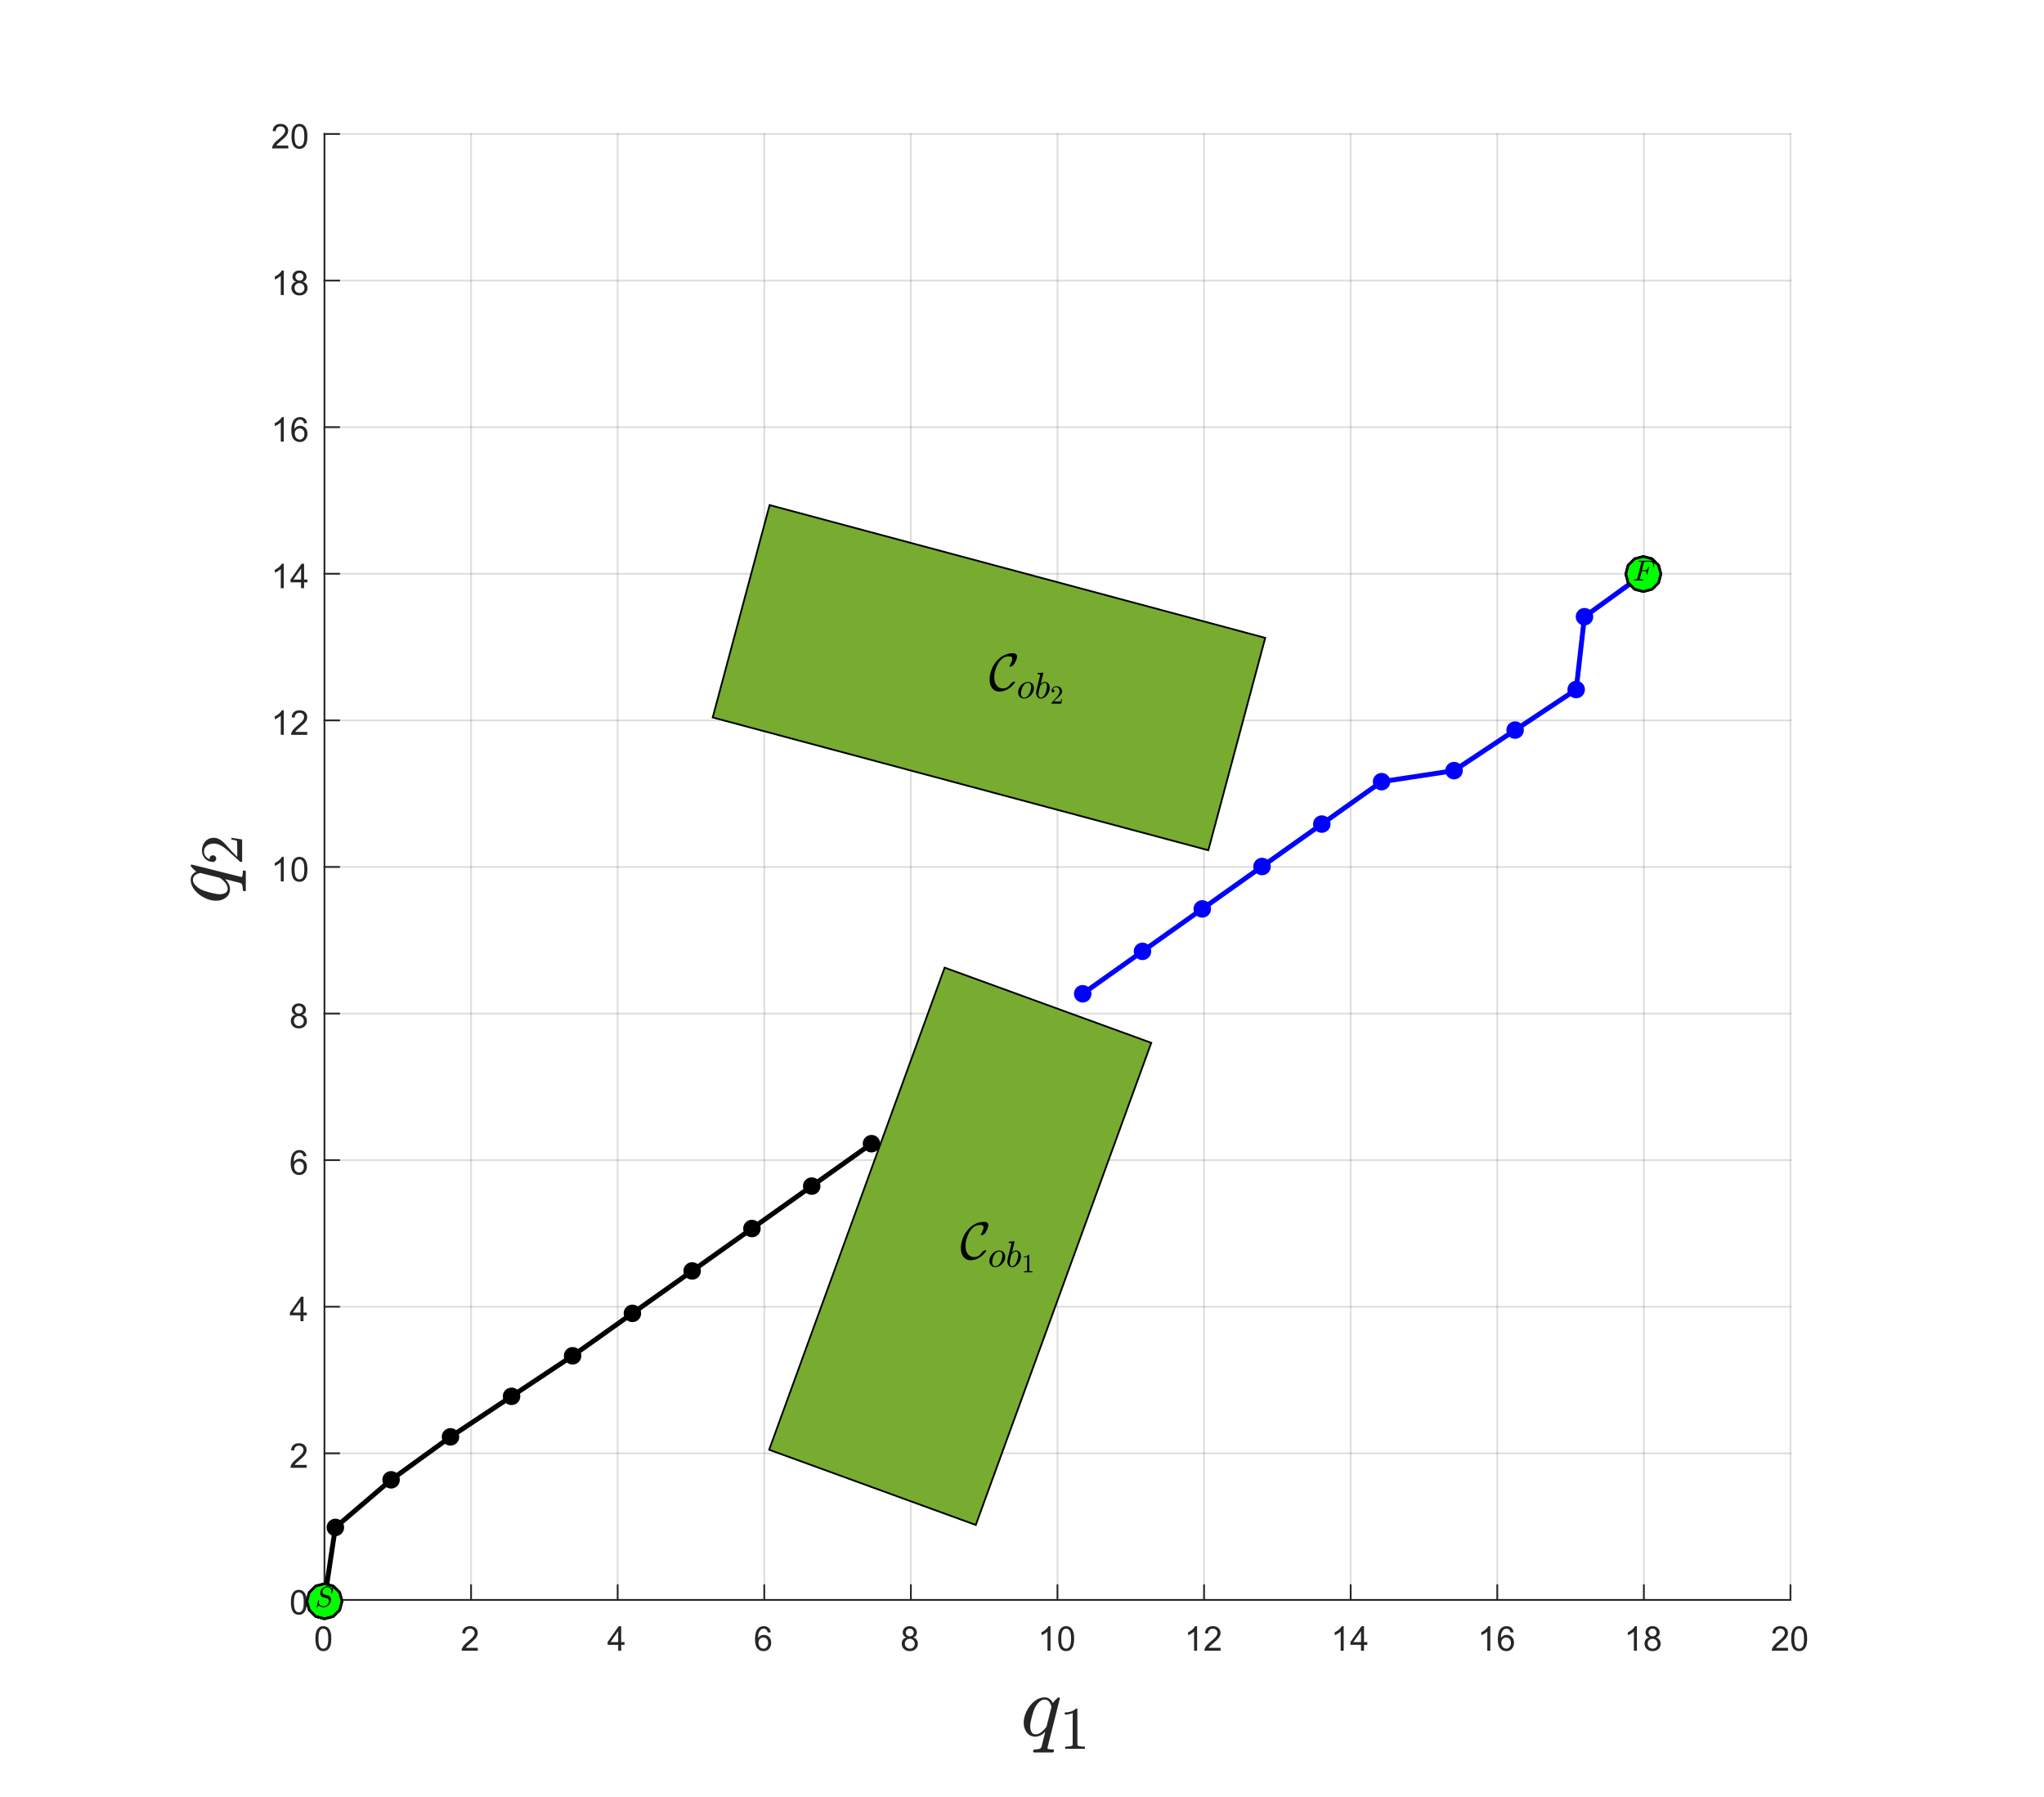 <?xml version="1.0"?>
<!DOCTYPE svg PUBLIC '-//W3C//DTD SVG 1.0//EN'
          'http://www.w3.org/TR/2001/REC-SVG-20010904/DTD/svg10.dtd'>
<svg xmlns:xlink="http://www.w3.org/1999/xlink" style="fill-opacity:1; color-rendering:auto; color-interpolation:auto; stroke:black; text-rendering:auto; stroke-linecap:square; stroke-miterlimit:10; stroke-opacity:1; shape-rendering:auto; fill:black; stroke-dasharray:none; font-weight:normal; stroke-width:1; font-family:'Dialog'; font-style:normal; stroke-linejoin:miter; font-size:12px; stroke-dashoffset:0; image-rendering:auto;" width="778" height="684" xmlns="http://www.w3.org/2000/svg"
><rect width="100%" height="100%" fill="#808080" stroke="none"/><!--Generated by the Batik Graphics2D SVG Generator--><defs id="genericDefs"
  /><g
  ><defs id="defs1"
    ><clipPath clipPathUnits="userSpaceOnUse" id="clipPath1"
      ><path d="M0 0 L778 0 L778 684 L0 684 L0 0 Z"
      /></clipPath
    ></defs
    ><g style="fill:white; stroke:white;"
    ><rect x="0" y="0" width="778" style="clip-path:url(#clipPath1); stroke:none;" height="684"
    /></g
    ><g style="fill:white; text-rendering:optimizeSpeed; color-rendering:optimizeSpeed; image-rendering:optimizeSpeed; shape-rendering:crispEdges; color-interpolation:sRGB; stroke:white;"
    ><rect x="0" width="778" height="684" y="0" style="stroke:none;"
      /><path style="stroke:none;" d="M123.5 609 L681.5 609 L681.5 51 L123.5 51 Z"
    /></g
    ><g style="stroke-linecap:butt; fill-opacity:0.149; fill:rgb(38,38,38); text-rendering:geometricPrecision; color-rendering:optimizeQuality; image-rendering:optimizeQuality; stroke-linejoin:round; color-interpolation:linearRGB; stroke:rgb(38,38,38); stroke-width:0.667; stroke-opacity:0.149;"
    ><line y2="51" style="fill:none;" x1="123.5" x2="123.5" y1="609"
      /><line y2="51" style="fill:none;" x1="179.3" x2="179.3" y1="609"
      /><line y2="51" style="fill:none;" x1="235.1" x2="235.1" y1="609"
      /><line y2="51" style="fill:none;" x1="290.9" x2="290.9" y1="609"
      /><line y2="51" style="fill:none;" x1="346.7" x2="346.7" y1="609"
      /><line y2="51" style="fill:none;" x1="402.5" x2="402.5" y1="609"
      /><line y2="51" style="fill:none;" x1="458.3" x2="458.3" y1="609"
      /><line y2="51" style="fill:none;" x1="514.1" x2="514.1" y1="609"
      /><line y2="51" style="fill:none;" x1="569.9" x2="569.9" y1="609"
      /><line y2="51" style="fill:none;" x1="625.7" x2="625.7" y1="609"
      /><line y2="51" style="fill:none;" x1="681.5" x2="681.5" y1="609"
      /><line y2="609" style="fill:none;" x1="681.5" x2="123.5" y1="609"
      /><line y2="553.2" style="fill:none;" x1="681.5" x2="123.5" y1="553.2"
      /><line y2="497.4" style="fill:none;" x1="681.5" x2="123.5" y1="497.4"
      /><line y2="441.6" style="fill:none;" x1="681.5" x2="123.5" y1="441.6"
      /><line y2="385.8" style="fill:none;" x1="681.5" x2="123.5" y1="385.8"
      /><line y2="330" style="fill:none;" x1="681.5" x2="123.5" y1="330"
      /><line y2="274.2" style="fill:none;" x1="681.5" x2="123.5" y1="274.2"
      /><line y2="218.4" style="fill:none;" x1="681.5" x2="123.5" y1="218.4"
      /><line y2="162.6" style="fill:none;" x1="681.5" x2="123.5" y1="162.6"
      /><line y2="106.8" style="fill:none;" x1="681.5" x2="123.5" y1="106.8"
      /><line y2="51" style="fill:none;" x1="681.5" x2="123.5" y1="51"
      /><line x1="123.5" x2="681.5" y1="609" style="stroke-linecap:square; fill-opacity:1; fill:none; stroke-opacity:1;" y2="609"
      /><line x1="123.5" x2="123.5" y1="609" style="stroke-linecap:square; fill-opacity:1; fill:none; stroke-opacity:1;" y2="603.42"
      /><line x1="179.3" x2="179.3" y1="609" style="stroke-linecap:square; fill-opacity:1; fill:none; stroke-opacity:1;" y2="603.42"
      /><line x1="235.1" x2="235.1" y1="609" style="stroke-linecap:square; fill-opacity:1; fill:none; stroke-opacity:1;" y2="603.42"
      /><line x1="290.9" x2="290.9" y1="609" style="stroke-linecap:square; fill-opacity:1; fill:none; stroke-opacity:1;" y2="603.42"
      /><line x1="346.7" x2="346.7" y1="609" style="stroke-linecap:square; fill-opacity:1; fill:none; stroke-opacity:1;" y2="603.42"
      /><line x1="402.5" x2="402.5" y1="609" style="stroke-linecap:square; fill-opacity:1; fill:none; stroke-opacity:1;" y2="603.42"
      /><line x1="458.3" x2="458.3" y1="609" style="stroke-linecap:square; fill-opacity:1; fill:none; stroke-opacity:1;" y2="603.42"
      /><line x1="514.1" x2="514.1" y1="609" style="stroke-linecap:square; fill-opacity:1; fill:none; stroke-opacity:1;" y2="603.42"
      /><line x1="569.9" x2="569.9" y1="609" style="stroke-linecap:square; fill-opacity:1; fill:none; stroke-opacity:1;" y2="603.42"
      /><line x1="625.7" x2="625.7" y1="609" style="stroke-linecap:square; fill-opacity:1; fill:none; stroke-opacity:1;" y2="603.42"
      /><line x1="681.5" x2="681.5" y1="609" style="stroke-linecap:square; fill-opacity:1; fill:none; stroke-opacity:1;" y2="603.42"
    /></g
    ><g transform="translate(123.5,614.333)" style="font-size:13px; fill:rgb(38,38,38); text-rendering:geometricPrecision; color-rendering:optimizeQuality; image-rendering:optimizeQuality; font-family:'SansSerif'; color-interpolation:linearRGB; stroke:rgb(38,38,38);"
    ><path style="stroke:none;" d="M-3.453 9.406 Q-3.453 7.766 -3.117 6.758 Q-2.781 5.75 -2.109 5.203 Q-1.438 4.656 -0.422 4.656 Q0.328 4.656 0.891 4.961 Q1.453 5.266 1.82 5.828 Q2.188 6.391 2.398 7.211 Q2.609 8.031 2.609 9.406 Q2.609 11.047 2.273 12.055 Q1.938 13.062 1.266 13.609 Q0.594 14.156 -0.422 14.156 Q-1.766 14.156 -2.547 13.188 Q-3.453 12.031 -3.453 9.406 ZM-2.281 9.406 Q-2.281 11.703 -1.75 12.461 Q-1.219 13.219 -0.422 13.219 Q0.359 13.219 0.898 12.461 Q1.438 11.703 1.438 9.406 Q1.438 7.109 0.898 6.359 Q0.359 5.609 -0.438 5.609 Q-1.219 5.609 -1.703 6.266 Q-2.281 7.125 -2.281 9.406 Z"
    /></g
    ><g transform="translate(179.3,614.333)" style="font-size:13px; fill:rgb(38,38,38); text-rendering:geometricPrecision; color-rendering:optimizeQuality; image-rendering:optimizeQuality; font-family:'SansSerif'; color-interpolation:linearRGB; stroke:rgb(38,38,38);"
    ><path style="stroke:none;" d="M2.547 12.906 L2.547 14 L-3.609 14 Q-3.625 13.594 -3.469 13.203 Q-3.234 12.578 -2.719 11.969 Q-2.203 11.359 -1.219 10.562 Q0.297 9.312 0.828 8.586 Q1.359 7.859 1.359 7.219 Q1.359 6.531 0.875 6.07 Q0.391 5.609 -0.391 5.609 Q-1.219 5.609 -1.711 6.102 Q-2.203 6.594 -2.219 7.469 L-3.391 7.344 Q-3.266 6.031 -2.484 5.344 Q-1.703 4.656 -0.375 4.656 Q0.969 4.656 1.75 5.398 Q2.531 6.141 2.531 7.234 Q2.531 7.797 2.305 8.336 Q2.078 8.875 1.547 9.477 Q1.016 10.078 -0.219 11.109 Q-1.25 11.969 -1.539 12.281 Q-1.828 12.594 -2.016 12.906 L2.547 12.906 Z"
    /></g
    ><g transform="translate(235.1,614.333)" style="font-size:13px; fill:rgb(38,38,38); text-rendering:geometricPrecision; color-rendering:optimizeQuality; image-rendering:optimizeQuality; font-family:'SansSerif'; color-interpolation:linearRGB; stroke:rgb(38,38,38);"
    ><path style="stroke:none;" d="M0.203 14 L0.203 11.766 L-3.828 11.766 L-3.828 10.719 L0.406 4.688 L1.344 4.688 L1.344 10.719 L2.609 10.719 L2.609 11.766 L1.344 11.766 L1.344 14 L0.203 14 ZM0.203 10.719 L0.203 6.531 L-2.719 10.719 L0.203 10.719 Z"
    /></g
    ><g transform="translate(290.9,614.333)" style="font-size:13px; fill:rgb(38,38,38); text-rendering:geometricPrecision; color-rendering:optimizeQuality; image-rendering:optimizeQuality; font-family:'SansSerif'; color-interpolation:linearRGB; stroke:rgb(38,38,38);"
    ><path style="stroke:none;" d="M2.469 6.969 L1.328 7.062 Q1.188 6.391 0.906 6.078 Q0.438 5.594 -0.234 5.594 Q-0.781 5.594 -1.203 5.906 Q-1.734 6.297 -2.047 7.047 Q-2.359 7.797 -2.375 9.203 Q-1.969 8.578 -1.367 8.273 Q-0.766 7.969 -0.109 7.969 Q1.031 7.969 1.836 8.805 Q2.641 9.641 2.641 10.984 Q2.641 11.859 2.258 12.609 Q1.875 13.359 1.219 13.758 Q0.562 14.156 -0.281 14.156 Q-1.703 14.156 -2.609 13.109 Q-3.516 12.062 -3.516 9.641 Q-3.516 6.953 -2.516 5.719 Q-1.641 4.656 -0.172 4.656 Q0.922 4.656 1.625 5.273 Q2.328 5.891 2.469 6.969 ZM-2.203 10.984 Q-2.203 11.578 -1.953 12.117 Q-1.703 12.656 -1.25 12.938 Q-0.797 13.219 -0.297 13.219 Q0.422 13.219 0.945 12.633 Q1.469 12.047 1.469 11.047 Q1.469 10.078 0.953 9.523 Q0.438 8.969 -0.344 8.969 Q-1.125 8.969 -1.664 9.523 Q-2.203 10.078 -2.203 10.984 Z"
    /></g
    ><g transform="translate(346.7,614.333)" style="font-size:13px; fill:rgb(38,38,38); text-rendering:geometricPrecision; color-rendering:optimizeQuality; image-rendering:optimizeQuality; font-family:'SansSerif'; color-interpolation:linearRGB; stroke:rgb(38,38,38);"
    ><path style="stroke:none;" d="M-1.703 8.953 Q-2.406 8.688 -2.75 8.211 Q-3.094 7.734 -3.094 7.062 Q-3.094 6.047 -2.367 5.352 Q-1.641 4.656 -0.422 4.656 Q0.797 4.656 1.539 5.367 Q2.281 6.078 2.281 7.094 Q2.281 7.734 1.938 8.211 Q1.594 8.688 0.906 8.953 Q1.766 9.234 2.211 9.859 Q2.656 10.484 2.656 11.344 Q2.656 12.531 1.812 13.344 Q0.969 14.156 -0.406 14.156 Q-1.781 14.156 -2.625 13.344 Q-3.469 12.531 -3.469 11.312 Q-3.469 10.406 -3.008 9.789 Q-2.547 9.172 -1.703 8.953 ZM-1.938 7.016 Q-1.938 7.672 -1.508 8.094 Q-1.078 8.516 -0.406 8.516 Q0.266 8.516 0.688 8.102 Q1.109 7.688 1.109 7.078 Q1.109 6.453 0.672 6.023 Q0.234 5.594 -0.406 5.594 Q-1.062 5.594 -1.5 6.016 Q-1.938 6.438 -1.938 7.016 ZM-2.297 11.312 Q-2.297 11.797 -2.062 12.258 Q-1.828 12.719 -1.375 12.969 Q-0.922 13.219 -0.391 13.219 Q0.422 13.219 0.953 12.695 Q1.484 12.172 1.484 11.359 Q1.484 10.531 0.938 9.992 Q0.391 9.453 -0.438 9.453 Q-1.234 9.453 -1.766 9.984 Q-2.297 10.516 -2.297 11.312 Z"
    /></g
    ><g transform="translate(402.5,614.333)" style="font-size:13px; fill:rgb(38,38,38); text-rendering:geometricPrecision; color-rendering:optimizeQuality; image-rendering:optimizeQuality; font-family:'SansSerif'; color-interpolation:linearRGB; stroke:rgb(38,38,38);"
    ><path style="stroke:none;" d="M-2.656 14 L-3.797 14 L-3.797 6.719 Q-4.219 7.109 -4.883 7.508 Q-5.547 7.906 -6.078 8.094 L-6.078 6.984 Q-5.125 6.547 -4.406 5.906 Q-3.688 5.266 -3.391 4.656 L-2.656 4.656 L-2.656 14 ZM0.277 9.406 Q0.277 7.766 0.613 6.758 Q0.949 5.75 1.621 5.203 Q2.292 4.656 3.308 4.656 Q4.058 4.656 4.621 4.961 Q5.183 5.266 5.55 5.828 Q5.918 6.391 6.128 7.211 Q6.339 8.031 6.339 9.406 Q6.339 11.047 6.003 12.055 Q5.668 13.062 4.996 13.609 Q4.324 14.156 3.308 14.156 Q1.964 14.156 1.183 13.188 Q0.277 12.031 0.277 9.406 ZM1.449 9.406 Q1.449 11.703 1.98 12.461 Q2.511 13.219 3.308 13.219 Q4.089 13.219 4.628 12.461 Q5.168 11.703 5.168 9.406 Q5.168 7.109 4.628 6.359 Q4.089 5.609 3.292 5.609 Q2.511 5.609 2.027 6.266 Q1.449 7.125 1.449 9.406 Z"
    /></g
    ><g transform="translate(458.3,614.333)" style="font-size:13px; fill:rgb(38,38,38); text-rendering:geometricPrecision; color-rendering:optimizeQuality; image-rendering:optimizeQuality; font-family:'SansSerif'; color-interpolation:linearRGB; stroke:rgb(38,38,38);"
    ><path style="stroke:none;" d="M-2.656 14 L-3.797 14 L-3.797 6.719 Q-4.219 7.109 -4.883 7.508 Q-5.547 7.906 -6.078 8.094 L-6.078 6.984 Q-5.125 6.547 -4.406 5.906 Q-3.688 5.266 -3.391 4.656 L-2.656 4.656 L-2.656 14 ZM6.277 12.906 L6.277 14 L0.121 14 Q0.105 13.594 0.261 13.203 Q0.496 12.578 1.011 11.969 Q1.527 11.359 2.511 10.562 Q4.027 9.312 4.558 8.586 Q5.089 7.859 5.089 7.219 Q5.089 6.531 4.605 6.07 Q4.121 5.609 3.339 5.609 Q2.511 5.609 2.019 6.102 Q1.527 6.594 1.511 7.469 L0.339 7.344 Q0.464 6.031 1.246 5.344 Q2.027 4.656 3.355 4.656 Q4.699 4.656 5.48 5.398 Q6.261 6.141 6.261 7.234 Q6.261 7.797 6.035 8.336 Q5.808 8.875 5.277 9.477 Q4.746 10.078 3.511 11.109 Q2.48 11.969 2.191 12.281 Q1.902 12.594 1.714 12.906 L6.277 12.906 Z"
    /></g
    ><g transform="translate(514.1,614.333)" style="font-size:13px; fill:rgb(38,38,38); text-rendering:geometricPrecision; color-rendering:optimizeQuality; image-rendering:optimizeQuality; font-family:'SansSerif'; color-interpolation:linearRGB; stroke:rgb(38,38,38);"
    ><path style="stroke:none;" d="M-2.656 14 L-3.797 14 L-3.797 6.719 Q-4.219 7.109 -4.883 7.508 Q-5.547 7.906 -6.078 8.094 L-6.078 6.984 Q-5.125 6.547 -4.406 5.906 Q-3.688 5.266 -3.391 4.656 L-2.656 4.656 L-2.656 14 ZM3.933 14 L3.933 11.766 L-0.098 11.766 L-0.098 10.719 L4.136 4.688 L5.074 4.688 L5.074 10.719 L6.339 10.719 L6.339 11.766 L5.074 11.766 L5.074 14 L3.933 14 ZM3.933 10.719 L3.933 6.531 L1.011 10.719 L3.933 10.719 Z"
    /></g
    ><g transform="translate(569.9,614.333)" style="font-size:13px; fill:rgb(38,38,38); text-rendering:geometricPrecision; color-rendering:optimizeQuality; image-rendering:optimizeQuality; font-family:'SansSerif'; color-interpolation:linearRGB; stroke:rgb(38,38,38);"
    ><path style="stroke:none;" d="M-2.656 14 L-3.797 14 L-3.797 6.719 Q-4.219 7.109 -4.883 7.508 Q-5.547 7.906 -6.078 8.094 L-6.078 6.984 Q-5.125 6.547 -4.406 5.906 Q-3.688 5.266 -3.391 4.656 L-2.656 4.656 L-2.656 14 ZM6.199 6.969 L5.058 7.062 Q4.918 6.391 4.636 6.078 Q4.168 5.594 3.496 5.594 Q2.949 5.594 2.527 5.906 Q1.996 6.297 1.683 7.047 Q1.371 7.797 1.355 9.203 Q1.761 8.578 2.363 8.273 Q2.964 7.969 3.621 7.969 Q4.761 7.969 5.566 8.805 Q6.371 9.641 6.371 10.984 Q6.371 11.859 5.988 12.609 Q5.605 13.359 4.949 13.758 Q4.293 14.156 3.449 14.156 Q2.027 14.156 1.121 13.109 Q0.214 12.062 0.214 9.641 Q0.214 6.953 1.214 5.719 Q2.089 4.656 3.558 4.656 Q4.652 4.656 5.355 5.273 Q6.058 5.891 6.199 6.969 ZM1.527 10.984 Q1.527 11.578 1.777 12.117 Q2.027 12.656 2.48 12.938 Q2.933 13.219 3.433 13.219 Q4.152 13.219 4.675 12.633 Q5.199 12.047 5.199 11.047 Q5.199 10.078 4.683 9.523 Q4.168 8.969 3.386 8.969 Q2.605 8.969 2.066 9.523 Q1.527 10.078 1.527 10.984 Z"
    /></g
    ><g transform="translate(625.7,614.333)" style="font-size:13px; fill:rgb(38,38,38); text-rendering:geometricPrecision; color-rendering:optimizeQuality; image-rendering:optimizeQuality; font-family:'SansSerif'; color-interpolation:linearRGB; stroke:rgb(38,38,38);"
    ><path style="stroke:none;" d="M-2.656 14 L-3.797 14 L-3.797 6.719 Q-4.219 7.109 -4.883 7.508 Q-5.547 7.906 -6.078 8.094 L-6.078 6.984 Q-5.125 6.547 -4.406 5.906 Q-3.688 5.266 -3.391 4.656 L-2.656 4.656 L-2.656 14 ZM2.027 8.953 Q1.324 8.688 0.98 8.211 Q0.636 7.734 0.636 7.062 Q0.636 6.047 1.363 5.352 Q2.089 4.656 3.308 4.656 Q4.527 4.656 5.269 5.367 Q6.011 6.078 6.011 7.094 Q6.011 7.734 5.668 8.211 Q5.324 8.688 4.636 8.953 Q5.496 9.234 5.941 9.859 Q6.386 10.484 6.386 11.344 Q6.386 12.531 5.543 13.344 Q4.699 14.156 3.324 14.156 Q1.949 14.156 1.105 13.344 Q0.261 12.531 0.261 11.312 Q0.261 10.406 0.722 9.789 Q1.183 9.172 2.027 8.953 ZM1.792 7.016 Q1.792 7.672 2.222 8.094 Q2.652 8.516 3.324 8.516 Q3.996 8.516 4.418 8.102 Q4.839 7.688 4.839 7.078 Q4.839 6.453 4.402 6.023 Q3.964 5.594 3.324 5.594 Q2.667 5.594 2.23 6.016 Q1.792 6.438 1.792 7.016 ZM1.433 11.312 Q1.433 11.797 1.667 12.258 Q1.902 12.719 2.355 12.969 Q2.808 13.219 3.339 13.219 Q4.152 13.219 4.683 12.695 Q5.214 12.172 5.214 11.359 Q5.214 10.531 4.668 9.992 Q4.121 9.453 3.292 9.453 Q2.496 9.453 1.964 9.984 Q1.433 10.516 1.433 11.312 Z"
    /></g
    ><g transform="translate(681.5,614.333)" style="font-size:13px; fill:rgb(38,38,38); text-rendering:geometricPrecision; color-rendering:optimizeQuality; image-rendering:optimizeQuality; font-family:'SansSerif'; color-interpolation:linearRGB; stroke:rgb(38,38,38);"
    ><path style="stroke:none;" d="M-0.953 12.906 L-0.953 14 L-7.109 14 Q-7.125 13.594 -6.969 13.203 Q-6.734 12.578 -6.219 11.969 Q-5.703 11.359 -4.719 10.562 Q-3.203 9.312 -2.672 8.586 Q-2.141 7.859 -2.141 7.219 Q-2.141 6.531 -2.625 6.07 Q-3.109 5.609 -3.891 5.609 Q-4.719 5.609 -5.211 6.102 Q-5.703 6.594 -5.719 7.469 L-6.891 7.344 Q-6.766 6.031 -5.984 5.344 Q-5.203 4.656 -3.875 4.656 Q-2.531 4.656 -1.75 5.398 Q-0.969 6.141 -0.969 7.234 Q-0.969 7.797 -1.195 8.336 Q-1.422 8.875 -1.953 9.477 Q-2.484 10.078 -3.719 11.109 Q-4.75 11.969 -5.039 12.281 Q-5.328 12.594 -5.516 12.906 L-0.953 12.906 ZM0.277 9.406 Q0.277 7.766 0.613 6.758 Q0.949 5.75 1.621 5.203 Q2.292 4.656 3.308 4.656 Q4.058 4.656 4.621 4.961 Q5.183 5.266 5.55 5.828 Q5.918 6.391 6.128 7.211 Q6.339 8.031 6.339 9.406 Q6.339 11.047 6.003 12.055 Q5.668 13.062 4.996 13.609 Q4.324 14.156 3.308 14.156 Q1.964 14.156 1.183 13.188 Q0.277 12.031 0.277 9.406 ZM1.449 9.406 Q1.449 11.703 1.98 12.461 Q2.511 13.219 3.308 13.219 Q4.089 13.219 4.628 12.461 Q5.168 11.703 5.168 9.406 Q5.168 7.109 4.628 6.359 Q4.089 5.609 3.292 5.609 Q2.511 5.609 2.027 6.266 Q1.449 7.125 1.449 9.406 Z"
    /></g
    ><g transform="translate(402.5,632.667)" style="font-size:33px; fill:rgb(38,38,38); text-rendering:geometricPrecision; color-rendering:optimizeQuality; image-rendering:optimizeQuality; font-family:'mwa_cmmi10'; color-interpolation:linearRGB; stroke:rgb(38,38,38);"
    ><path style="stroke:none;" d="M-9.263 33.984 Q-9.138 33.25 -8.826 33.25 Q-7.622 33.25 -6.943 33.055 Q-6.263 32.859 -6.044 32.125 L-4.638 26.515 Q-6.513 28.375 -8.404 28.375 Q-10.482 28.375 -11.669 26.805 Q-12.857 25.234 -12.857 23.078 Q-12.857 20.969 -11.763 18.703 Q-10.669 16.437 -8.81 14.93 Q-6.951 13.422 -4.794 13.422 Q-3.794 13.422 -2.99 14.015 Q-2.185 14.609 -1.763 15.594 Q-1.576 15.203 -0.693 14.312 Q0.19 13.422 0.534 13.422 Q0.909 13.422 0.909 13.844 L-3.716 32.25 Q-3.794 32.734 -3.81 32.812 Q-3.81 33.25 -1.638 33.25 Q-1.466 33.25 -1.38 33.383 Q-1.294 33.516 -1.294 33.672 Q-1.404 34.109 -1.482 34.25 Q-1.56 34.391 -1.857 34.391 L-8.919 34.391 Q-9.263 34.391 -9.263 33.984 ZM-8.341 27.5 Q-7.185 27.5 -6.076 26.625 Q-4.966 25.75 -4.154 24.531 L-2.294 17.109 Q-2.482 15.953 -3.138 15.109 Q-3.794 14.265 -4.872 14.265 Q-5.982 14.265 -6.943 15.18 Q-7.904 16.094 -8.56 17.328 Q-9.201 18.656 -9.794 20.961 Q-10.388 23.265 -10.388 24.531 Q-10.388 25.672 -9.896 26.586 Q-9.404 27.5 -8.341 27.5 Z"
      /><path style="stroke:none;" d="M2.914 33 L2.914 32.187 Q5.789 32.187 5.789 31.469 L5.789 19.39 Q4.586 19.969 2.774 19.969 L2.774 19.156 Q5.586 19.156 7.024 17.687 L7.352 17.687 Q7.43 17.687 7.508 17.75 Q7.586 17.812 7.586 17.89 L7.586 31.469 Q7.586 32.187 10.461 32.187 L10.461 33 L2.914 33 Z"
    /></g
    ><g style="fill:rgb(38,38,38); text-rendering:geometricPrecision; color-rendering:optimizeQuality; image-rendering:optimizeQuality; stroke-linejoin:round; color-interpolation:linearRGB; stroke:rgb(38,38,38); stroke-width:0.667;"
    ><line y2="51" style="fill:none;" x1="123.5" x2="123.5" y1="609"
      /><line y2="609" style="fill:none;" x1="123.5" x2="129.08" y1="609"
      /><line y2="553.2" style="fill:none;" x1="123.5" x2="129.08" y1="553.2"
      /><line y2="497.4" style="fill:none;" x1="123.5" x2="129.08" y1="497.4"
      /><line y2="441.6" style="fill:none;" x1="123.5" x2="129.08" y1="441.6"
      /><line y2="385.8" style="fill:none;" x1="123.5" x2="129.08" y1="385.8"
      /><line y2="330" style="fill:none;" x1="123.5" x2="129.08" y1="330"
      /><line y2="274.2" style="fill:none;" x1="123.5" x2="129.08" y1="274.2"
      /><line y2="218.4" style="fill:none;" x1="123.5" x2="129.08" y1="218.4"
      /><line y2="162.6" style="fill:none;" x1="123.5" x2="129.08" y1="162.6"
      /><line y2="106.8" style="fill:none;" x1="123.5" x2="129.08" y1="106.8"
      /><line y2="51" style="fill:none;" x1="123.5" x2="129.08" y1="51"
    /></g
    ><g transform="translate(118.167,609)" style="font-size:13px; fill:rgb(38,38,38); text-rendering:geometricPrecision; color-rendering:optimizeQuality; image-rendering:optimizeQuality; font-family:'SansSerif'; color-interpolation:linearRGB; stroke:rgb(38,38,38);"
    ><path style="stroke:none;" d="M-7.453 0.906 Q-7.453 -0.734 -7.117 -1.742 Q-6.781 -2.75 -6.109 -3.297 Q-5.438 -3.844 -4.422 -3.844 Q-3.672 -3.844 -3.109 -3.539 Q-2.547 -3.234 -2.18 -2.672 Q-1.812 -2.109 -1.602 -1.289 Q-1.391 -0.469 -1.391 0.906 Q-1.391 2.547 -1.727 3.555 Q-2.062 4.562 -2.734 5.109 Q-3.406 5.656 -4.422 5.656 Q-5.766 5.656 -6.547 4.688 Q-7.453 3.531 -7.453 0.906 ZM-6.281 0.906 Q-6.281 3.203 -5.75 3.961 Q-5.219 4.719 -4.422 4.719 Q-3.641 4.719 -3.102 3.961 Q-2.562 3.203 -2.562 0.906 Q-2.562 -1.391 -3.102 -2.141 Q-3.641 -2.891 -4.438 -2.891 Q-5.219 -2.891 -5.703 -2.234 Q-6.281 -1.375 -6.281 0.906 Z"
    /></g
    ><g transform="translate(118.167,553.2)" style="font-size:13px; fill:rgb(38,38,38); text-rendering:geometricPrecision; color-rendering:optimizeQuality; image-rendering:optimizeQuality; font-family:'SansSerif'; color-interpolation:linearRGB; stroke:rgb(38,38,38);"
    ><path style="stroke:none;" d="M-1.453 4.406 L-1.453 5.5 L-7.609 5.5 Q-7.625 5.094 -7.469 4.703 Q-7.234 4.078 -6.719 3.469 Q-6.203 2.859 -5.219 2.062 Q-3.703 0.812 -3.172 0.086 Q-2.641 -0.641 -2.641 -1.281 Q-2.641 -1.969 -3.125 -2.43 Q-3.609 -2.891 -4.391 -2.891 Q-5.219 -2.891 -5.711 -2.398 Q-6.203 -1.906 -6.219 -1.031 L-7.391 -1.156 Q-7.266 -2.469 -6.484 -3.156 Q-5.703 -3.844 -4.375 -3.844 Q-3.031 -3.844 -2.25 -3.102 Q-1.469 -2.359 -1.469 -1.266 Q-1.469 -0.703 -1.695 -0.164 Q-1.922 0.375 -2.453 0.977 Q-2.984 1.578 -4.219 2.609 Q-5.25 3.469 -5.539 3.781 Q-5.828 4.094 -6.016 4.406 L-1.453 4.406 Z"
    /></g
    ><g transform="translate(118.167,497.4)" style="font-size:13px; fill:rgb(38,38,38); text-rendering:geometricPrecision; color-rendering:optimizeQuality; image-rendering:optimizeQuality; font-family:'SansSerif'; color-interpolation:linearRGB; stroke:rgb(38,38,38);"
    ><path style="stroke:none;" d="M-3.797 5.5 L-3.797 3.266 L-7.828 3.266 L-7.828 2.219 L-3.594 -3.812 L-2.656 -3.812 L-2.656 2.219 L-1.391 2.219 L-1.391 3.266 L-2.656 3.266 L-2.656 5.5 L-3.797 5.5 ZM-3.797 2.219 L-3.797 -1.969 L-6.719 2.219 L-3.797 2.219 Z"
    /></g
    ><g transform="translate(118.167,441.6)" style="font-size:13px; fill:rgb(38,38,38); text-rendering:geometricPrecision; color-rendering:optimizeQuality; image-rendering:optimizeQuality; font-family:'SansSerif'; color-interpolation:linearRGB; stroke:rgb(38,38,38);"
    ><path style="stroke:none;" d="M-1.531 -1.531 L-2.672 -1.438 Q-2.812 -2.109 -3.094 -2.422 Q-3.562 -2.906 -4.234 -2.906 Q-4.781 -2.906 -5.203 -2.594 Q-5.734 -2.203 -6.047 -1.453 Q-6.359 -0.703 -6.375 0.703 Q-5.969 0.078 -5.367 -0.227 Q-4.766 -0.531 -4.109 -0.531 Q-2.969 -0.531 -2.164 0.305 Q-1.359 1.141 -1.359 2.484 Q-1.359 3.359 -1.742 4.109 Q-2.125 4.859 -2.781 5.258 Q-3.438 5.656 -4.281 5.656 Q-5.703 5.656 -6.609 4.609 Q-7.516 3.562 -7.516 1.141 Q-7.516 -1.547 -6.516 -2.781 Q-5.641 -3.844 -4.172 -3.844 Q-3.078 -3.844 -2.375 -3.227 Q-1.672 -2.609 -1.531 -1.531 ZM-6.203 2.484 Q-6.203 3.078 -5.953 3.617 Q-5.703 4.156 -5.25 4.438 Q-4.797 4.719 -4.297 4.719 Q-3.578 4.719 -3.055 4.133 Q-2.531 3.547 -2.531 2.547 Q-2.531 1.578 -3.047 1.023 Q-3.562 0.469 -4.344 0.469 Q-5.125 0.469 -5.664 1.023 Q-6.203 1.578 -6.203 2.484 Z"
    /></g
    ><g transform="translate(118.167,385.8)" style="font-size:13px; fill:rgb(38,38,38); text-rendering:geometricPrecision; color-rendering:optimizeQuality; image-rendering:optimizeQuality; font-family:'SansSerif'; color-interpolation:linearRGB; stroke:rgb(38,38,38);"
    ><path style="stroke:none;" d="M-5.703 0.453 Q-6.406 0.188 -6.75 -0.289 Q-7.094 -0.766 -7.094 -1.438 Q-7.094 -2.453 -6.367 -3.148 Q-5.641 -3.844 -4.422 -3.844 Q-3.203 -3.844 -2.461 -3.133 Q-1.719 -2.422 -1.719 -1.406 Q-1.719 -0.766 -2.062 -0.289 Q-2.406 0.188 -3.094 0.453 Q-2.234 0.734 -1.789 1.359 Q-1.344 1.984 -1.344 2.844 Q-1.344 4.031 -2.188 4.844 Q-3.031 5.656 -4.406 5.656 Q-5.781 5.656 -6.625 4.844 Q-7.469 4.031 -7.469 2.812 Q-7.469 1.906 -7.008 1.289 Q-6.547 0.672 -5.703 0.453 ZM-5.938 -1.484 Q-5.938 -0.828 -5.508 -0.406 Q-5.078 0.016 -4.406 0.016 Q-3.734 0.016 -3.312 -0.398 Q-2.891 -0.812 -2.891 -1.422 Q-2.891 -2.047 -3.328 -2.477 Q-3.766 -2.906 -4.406 -2.906 Q-5.062 -2.906 -5.5 -2.484 Q-5.938 -2.062 -5.938 -1.484 ZM-6.297 2.812 Q-6.297 3.297 -6.062 3.758 Q-5.828 4.219 -5.375 4.469 Q-4.922 4.719 -4.391 4.719 Q-3.578 4.719 -3.047 4.195 Q-2.516 3.672 -2.516 2.859 Q-2.516 2.031 -3.062 1.492 Q-3.609 0.953 -4.438 0.953 Q-5.234 0.953 -5.766 1.484 Q-6.297 2.016 -6.297 2.812 Z"
    /></g
    ><g transform="translate(118.167,330)" style="font-size:13px; fill:rgb(38,38,38); text-rendering:geometricPrecision; color-rendering:optimizeQuality; image-rendering:optimizeQuality; font-family:'SansSerif'; color-interpolation:linearRGB; stroke:rgb(38,38,38);"
    ><path style="stroke:none;" d="M-10.156 5.5 L-11.297 5.5 L-11.297 -1.781 Q-11.719 -1.391 -12.383 -0.992 Q-13.047 -0.594 -13.578 -0.406 L-13.578 -1.516 Q-12.625 -1.953 -11.906 -2.594 Q-11.188 -3.234 -10.891 -3.844 L-10.156 -3.844 L-10.156 5.5 ZM-7.223 0.906 Q-7.223 -0.734 -6.887 -1.742 Q-6.551 -2.75 -5.879 -3.297 Q-5.207 -3.844 -4.192 -3.844 Q-3.442 -3.844 -2.879 -3.539 Q-2.317 -3.234 -1.95 -2.672 Q-1.583 -2.109 -1.372 -1.289 Q-1.161 -0.469 -1.161 0.906 Q-1.161 2.547 -1.497 3.555 Q-1.833 4.562 -2.504 5.109 Q-3.176 5.656 -4.192 5.656 Q-5.536 5.656 -6.317 4.688 Q-7.223 3.531 -7.223 0.906 ZM-6.051 0.906 Q-6.051 3.203 -5.52 3.961 Q-4.989 4.719 -4.192 4.719 Q-3.411 4.719 -2.872 3.961 Q-2.333 3.203 -2.333 0.906 Q-2.333 -1.391 -2.872 -2.141 Q-3.411 -2.891 -4.207 -2.891 Q-4.989 -2.891 -5.473 -2.234 Q-6.051 -1.375 -6.051 0.906 Z"
    /></g
    ><g transform="translate(118.167,274.2)" style="font-size:13px; fill:rgb(38,38,38); text-rendering:geometricPrecision; color-rendering:optimizeQuality; image-rendering:optimizeQuality; font-family:'SansSerif'; color-interpolation:linearRGB; stroke:rgb(38,38,38);"
    ><path style="stroke:none;" d="M-10.156 5.5 L-11.297 5.5 L-11.297 -1.781 Q-11.719 -1.391 -12.383 -0.992 Q-13.047 -0.594 -13.578 -0.406 L-13.578 -1.516 Q-12.625 -1.953 -11.906 -2.594 Q-11.188 -3.234 -10.891 -3.844 L-10.156 -3.844 L-10.156 5.5 ZM-1.223 4.406 L-1.223 5.5 L-7.379 5.5 Q-7.395 5.094 -7.239 4.703 Q-7.004 4.078 -6.489 3.469 Q-5.973 2.859 -4.989 2.062 Q-3.473 0.812 -2.942 0.086 Q-2.411 -0.641 -2.411 -1.281 Q-2.411 -1.969 -2.895 -2.43 Q-3.379 -2.891 -4.161 -2.891 Q-4.989 -2.891 -5.481 -2.398 Q-5.973 -1.906 -5.989 -1.031 L-7.161 -1.156 Q-7.036 -2.469 -6.254 -3.156 Q-5.473 -3.844 -4.145 -3.844 Q-2.801 -3.844 -2.02 -3.102 Q-1.239 -2.359 -1.239 -1.266 Q-1.239 -0.703 -1.465 -0.164 Q-1.692 0.375 -2.223 0.977 Q-2.754 1.578 -3.989 2.609 Q-5.02 3.469 -5.309 3.781 Q-5.598 4.094 -5.786 4.406 L-1.223 4.406 Z"
    /></g
    ><g transform="translate(118.167,218.4)" style="font-size:13px; fill:rgb(38,38,38); text-rendering:geometricPrecision; color-rendering:optimizeQuality; image-rendering:optimizeQuality; font-family:'SansSerif'; color-interpolation:linearRGB; stroke:rgb(38,38,38);"
    ><path style="stroke:none;" d="M-10.156 5.5 L-11.297 5.5 L-11.297 -1.781 Q-11.719 -1.391 -12.383 -0.992 Q-13.047 -0.594 -13.578 -0.406 L-13.578 -1.516 Q-12.625 -1.953 -11.906 -2.594 Q-11.188 -3.234 -10.891 -3.844 L-10.156 -3.844 L-10.156 5.5 ZM-3.567 5.5 L-3.567 3.266 L-7.598 3.266 L-7.598 2.219 L-3.364 -3.812 L-2.426 -3.812 L-2.426 2.219 L-1.161 2.219 L-1.161 3.266 L-2.426 3.266 L-2.426 5.5 L-3.567 5.5 ZM-3.567 2.219 L-3.567 -1.969 L-6.489 2.219 L-3.567 2.219 Z"
    /></g
    ><g transform="translate(118.167,162.6)" style="font-size:13px; fill:rgb(38,38,38); text-rendering:geometricPrecision; color-rendering:optimizeQuality; image-rendering:optimizeQuality; font-family:'SansSerif'; color-interpolation:linearRGB; stroke:rgb(38,38,38);"
    ><path style="stroke:none;" d="M-10.156 5.5 L-11.297 5.5 L-11.297 -1.781 Q-11.719 -1.391 -12.383 -0.992 Q-13.047 -0.594 -13.578 -0.406 L-13.578 -1.516 Q-12.625 -1.953 -11.906 -2.594 Q-11.188 -3.234 -10.891 -3.844 L-10.156 -3.844 L-10.156 5.5 ZM-1.301 -1.531 L-2.442 -1.438 Q-2.583 -2.109 -2.864 -2.422 Q-3.333 -2.906 -4.004 -2.906 Q-4.551 -2.906 -4.973 -2.594 Q-5.504 -2.203 -5.817 -1.453 Q-6.129 -0.703 -6.145 0.703 Q-5.739 0.078 -5.137 -0.227 Q-4.536 -0.531 -3.879 -0.531 Q-2.739 -0.531 -1.934 0.305 Q-1.129 1.141 -1.129 2.484 Q-1.129 3.359 -1.512 4.109 Q-1.895 4.859 -2.551 5.258 Q-3.208 5.656 -4.051 5.656 Q-5.473 5.656 -6.379 4.609 Q-7.286 3.562 -7.286 1.141 Q-7.286 -1.547 -6.286 -2.781 Q-5.411 -3.844 -3.942 -3.844 Q-2.848 -3.844 -2.145 -3.227 Q-1.442 -2.609 -1.301 -1.531 ZM-5.973 2.484 Q-5.973 3.078 -5.723 3.617 Q-5.473 4.156 -5.02 4.438 Q-4.567 4.719 -4.067 4.719 Q-3.348 4.719 -2.825 4.133 Q-2.301 3.547 -2.301 2.547 Q-2.301 1.578 -2.817 1.023 Q-3.333 0.469 -4.114 0.469 Q-4.895 0.469 -5.434 1.023 Q-5.973 1.578 -5.973 2.484 Z"
    /></g
    ><g transform="translate(118.167,106.8)" style="font-size:13px; fill:rgb(38,38,38); text-rendering:geometricPrecision; color-rendering:optimizeQuality; image-rendering:optimizeQuality; font-family:'SansSerif'; color-interpolation:linearRGB; stroke:rgb(38,38,38);"
    ><path style="stroke:none;" d="M-10.156 5.5 L-11.297 5.5 L-11.297 -1.781 Q-11.719 -1.391 -12.383 -0.992 Q-13.047 -0.594 -13.578 -0.406 L-13.578 -1.516 Q-12.625 -1.953 -11.906 -2.594 Q-11.188 -3.234 -10.891 -3.844 L-10.156 -3.844 L-10.156 5.5 ZM-5.473 0.453 Q-6.176 0.188 -6.52 -0.289 Q-6.864 -0.766 -6.864 -1.438 Q-6.864 -2.453 -6.137 -3.148 Q-5.411 -3.844 -4.192 -3.844 Q-2.973 -3.844 -2.231 -3.133 Q-1.489 -2.422 -1.489 -1.406 Q-1.489 -0.766 -1.833 -0.289 Q-2.176 0.188 -2.864 0.453 Q-2.004 0.734 -1.559 1.359 Q-1.114 1.984 -1.114 2.844 Q-1.114 4.031 -1.958 4.844 Q-2.801 5.656 -4.176 5.656 Q-5.551 5.656 -6.395 4.844 Q-7.239 4.031 -7.239 2.812 Q-7.239 1.906 -6.778 1.289 Q-6.317 0.672 -5.473 0.453 ZM-5.707 -1.484 Q-5.707 -0.828 -5.278 -0.406 Q-4.848 0.016 -4.176 0.016 Q-3.504 0.016 -3.083 -0.398 Q-2.661 -0.812 -2.661 -1.422 Q-2.661 -2.047 -3.098 -2.477 Q-3.536 -2.906 -4.176 -2.906 Q-4.832 -2.906 -5.27 -2.484 Q-5.707 -2.062 -5.707 -1.484 ZM-6.067 2.812 Q-6.067 3.297 -5.832 3.758 Q-5.598 4.219 -5.145 4.469 Q-4.692 4.719 -4.161 4.719 Q-3.348 4.719 -2.817 4.195 Q-2.286 3.672 -2.286 2.859 Q-2.286 2.031 -2.833 1.492 Q-3.379 0.953 -4.207 0.953 Q-5.004 0.953 -5.536 1.484 Q-6.067 2.016 -6.067 2.812 Z"
    /></g
    ><g transform="translate(118.167,51)" style="font-size:13px; fill:rgb(38,38,38); text-rendering:geometricPrecision; color-rendering:optimizeQuality; image-rendering:optimizeQuality; font-family:'SansSerif'; color-interpolation:linearRGB; stroke:rgb(38,38,38);"
    ><path style="stroke:none;" d="M-8.453 4.406 L-8.453 5.5 L-14.609 5.5 Q-14.625 5.094 -14.469 4.703 Q-14.234 4.078 -13.719 3.469 Q-13.203 2.859 -12.219 2.062 Q-10.703 0.812 -10.172 0.086 Q-9.641 -0.641 -9.641 -1.281 Q-9.641 -1.969 -10.125 -2.43 Q-10.609 -2.891 -11.391 -2.891 Q-12.219 -2.891 -12.711 -2.398 Q-13.203 -1.906 -13.219 -1.031 L-14.391 -1.156 Q-14.266 -2.469 -13.484 -3.156 Q-12.703 -3.844 -11.375 -3.844 Q-10.031 -3.844 -9.25 -3.102 Q-8.469 -2.359 -8.469 -1.266 Q-8.469 -0.703 -8.695 -0.164 Q-8.922 0.375 -9.453 0.977 Q-9.984 1.578 -11.219 2.609 Q-12.25 3.469 -12.539 3.781 Q-12.828 4.094 -13.016 4.406 L-8.453 4.406 ZM-7.223 0.906 Q-7.223 -0.734 -6.887 -1.742 Q-6.551 -2.75 -5.879 -3.297 Q-5.207 -3.844 -4.192 -3.844 Q-3.442 -3.844 -2.879 -3.539 Q-2.317 -3.234 -1.95 -2.672 Q-1.583 -2.109 -1.372 -1.289 Q-1.161 -0.469 -1.161 0.906 Q-1.161 2.547 -1.497 3.555 Q-1.833 4.562 -2.504 5.109 Q-3.176 5.656 -4.192 5.656 Q-5.536 5.656 -6.317 4.688 Q-7.223 3.531 -7.223 0.906 ZM-6.051 0.906 Q-6.051 3.203 -5.52 3.961 Q-4.989 4.719 -4.192 4.719 Q-3.411 4.719 -2.872 3.961 Q-2.333 3.203 -2.333 0.906 Q-2.333 -1.391 -2.872 -2.141 Q-3.411 -2.891 -4.207 -2.891 Q-4.989 -2.891 -5.473 -2.234 Q-6.051 -1.375 -6.051 0.906 Z"
    /></g
    ><g transform="translate(99.167,330) rotate(-90)" style="font-size:33px; fill:rgb(38,38,38); text-rendering:geometricPrecision; color-rendering:optimizeQuality; image-rendering:optimizeQuality; font-family:'mwa_cmmi10'; color-interpolation:linearRGB; stroke:rgb(38,38,38);"
    ><path style="stroke:none;" d="M-9.263 -6.016 Q-9.138 -6.75 -8.826 -6.75 Q-7.622 -6.75 -6.943 -6.945 Q-6.263 -7.141 -6.044 -7.875 L-4.638 -13.485 Q-6.513 -11.625 -8.404 -11.625 Q-10.482 -11.625 -11.669 -13.195 Q-12.857 -14.766 -12.857 -16.922 Q-12.857 -19.031 -11.763 -21.297 Q-10.669 -23.563 -8.81 -25.07 Q-6.951 -26.578 -4.794 -26.578 Q-3.794 -26.578 -2.99 -25.985 Q-2.185 -25.391 -1.763 -24.406 Q-1.576 -24.797 -0.693 -25.688 Q0.19 -26.578 0.534 -26.578 Q0.909 -26.578 0.909 -26.156 L-3.716 -7.75 Q-3.794 -7.266 -3.81 -7.188 Q-3.81 -6.75 -1.638 -6.75 Q-1.466 -6.75 -1.38 -6.617 Q-1.294 -6.484 -1.294 -6.328 Q-1.404 -5.891 -1.482 -5.75 Q-1.56 -5.609 -1.857 -5.609 L-8.919 -5.609 Q-9.263 -5.609 -9.263 -6.016 ZM-8.341 -12.5 Q-7.185 -12.5 -6.076 -13.375 Q-4.966 -14.25 -4.154 -15.469 L-2.294 -22.891 Q-2.482 -24.047 -3.138 -24.891 Q-3.794 -25.735 -4.872 -25.735 Q-5.982 -25.735 -6.943 -24.82 Q-7.904 -23.906 -8.56 -22.672 Q-9.201 -21.344 -9.794 -19.039 Q-10.388 -16.735 -10.388 -15.469 Q-10.388 -14.328 -9.896 -13.414 Q-9.404 -12.5 -8.341 -12.5 Z"
      /><path style="stroke:none;" d="M1.914 -7 L1.914 -7.625 Q1.914 -7.672 1.961 -7.734 L5.539 -11.688 Q6.352 -12.578 6.852 -13.172 Q7.352 -13.766 7.844 -14.539 Q8.336 -15.313 8.625 -16.117 Q8.914 -16.922 8.914 -17.813 Q8.914 -18.766 8.57 -19.625 Q8.227 -20.485 7.531 -21 Q6.836 -21.516 5.867 -21.516 Q4.867 -21.516 4.07 -20.914 Q3.274 -20.313 2.945 -19.36 Q3.024 -19.375 3.195 -19.375 Q3.711 -19.375 4.07 -19.031 Q4.43 -18.688 4.43 -18.125 Q4.43 -17.61 4.07 -17.242 Q3.711 -16.875 3.195 -16.875 Q2.649 -16.875 2.281 -17.25 Q1.914 -17.625 1.914 -18.125 Q1.914 -19 2.242 -19.758 Q2.57 -20.516 3.18 -21.102 Q3.789 -21.688 4.563 -22 Q5.336 -22.313 6.195 -22.313 Q7.508 -22.313 8.641 -21.758 Q9.774 -21.203 10.438 -20.188 Q11.102 -19.172 11.102 -17.813 Q11.102 -16.813 10.664 -15.914 Q10.227 -15.016 9.547 -14.281 Q8.867 -13.547 7.797 -12.617 Q6.727 -11.688 6.383 -11.375 L3.789 -8.86 L5.992 -8.86 Q7.617 -8.86 8.719 -8.891 Q9.82 -8.922 9.883 -8.985 Q10.149 -9.266 10.43 -11.094 L11.102 -11.094 L10.461 -7 L1.914 -7 Z"
    /></g
    ><g style="fill:rgb(119,172,48); text-rendering:optimizeSpeed; color-rendering:optimizeSpeed; image-rendering:optimizeSpeed; shape-rendering:crispEdges; color-interpolation:sRGB; stroke:rgb(119,172,48);"
    ><path style="stroke:none;" d="M438.205 396.947 L359.553 368.32 L292.757 551.842 Z"
      /><path style="stroke:none;" d="M438.205 396.947 L292.757 551.842 L371.409 580.469 Z"
    /></g
    ><g style="text-rendering:geometricPrecision; stroke-width:0.667; color-interpolation:linearRGB; color-rendering:optimizeQuality; image-rendering:optimizeQuality;"
    ><path d="M292.757 551.842 L371.409 580.469 L438.205 396.947 L359.553 368.32 L292.757 551.842 L292.757 551.842" style="fill:none; fill-rule:evenodd;"
    /></g
    ><g transform="translate(365.481,474.395)" style="font-size:20px; text-rendering:geometricPrecision; color-rendering:optimizeQuality; image-rendering:optimizeQuality; font-family:'mwa_cmsy10'; color-interpolation:linearRGB;"
    ><path style="stroke:none;" d="M3.938 5.284 Q2.984 5.284 2.289 4.917 Q1.594 4.55 1.133 3.886 Q0.672 3.222 0.461 2.433 Q0.25 1.644 0.25 0.737 Q0.25 -1.044 0.906 -2.872 Q1.562 -4.7 2.758 -6.145 Q3.953 -7.591 5.586 -8.45 Q7.219 -9.309 9.109 -9.309 L9.219 -9.309 Q9.875 -9.309 10.281 -8.973 Q10.688 -8.638 10.688 -7.997 Q10.688 -7.45 10.367 -6.7 Q10.047 -5.95 9.578 -5.122 Q9.359 -4.763 8.93 -4.497 Q8.5 -4.231 8.031 -4.184 L7.938 -4.184 Q7.797 -4.247 7.797 -4.325 Q7.797 -4.403 8.117 -5.028 Q8.438 -5.653 8.664 -6.208 Q8.891 -6.763 8.891 -7.169 Q8.891 -7.653 8.586 -7.888 Q8.281 -8.122 7.766 -8.122 Q6.297 -8.122 5.289 -7.419 Q4.281 -6.716 3.484 -5.341 Q2.797 -4.169 2.406 -2.817 Q2.016 -1.466 2.016 -0.122 Q2.016 0.987 2.367 1.956 Q2.719 2.925 3.484 3.511 Q4.25 4.097 5.406 4.097 Q6.609 4.097 7.562 3.191 Q7.688 3.066 8.086 2.542 Q8.484 2.019 8.82 1.776 Q9.156 1.534 9.703 1.472 L9.812 1.472 Q9.938 1.55 9.938 1.628 Q9.938 1.706 9.891 1.8 Q9.312 2.737 8.359 3.542 Q7.406 4.347 6.266 4.816 Q5.125 5.284 4.062 5.284 L3.938 5.284 Z"
    /></g
    ><g transform="translate(365.481,474.395)" style="font-size:14px; text-rendering:geometricPrecision; color-rendering:optimizeQuality; image-rendering:optimizeQuality; font-family:'mwa_cmmi10'; color-interpolation:linearRGB;"
    ><path style="stroke:none;" d="M13.343 7.956 Q12.687 7.956 12.171 7.644 Q11.656 7.331 11.374 6.8 Q11.093 6.269 11.093 5.581 Q11.093 4.628 11.624 3.698 Q12.156 2.769 13.031 2.191 Q13.906 1.612 14.874 1.612 Q15.39 1.612 15.796 1.792 Q16.203 1.972 16.507 2.292 Q16.812 2.612 16.968 3.042 Q17.124 3.472 17.124 3.972 Q17.124 4.706 16.82 5.417 Q16.515 6.128 15.976 6.706 Q15.437 7.284 14.749 7.62 Q14.062 7.956 13.343 7.956 ZM13.374 7.581 Q13.999 7.581 14.515 7.159 Q15.031 6.737 15.359 6.089 Q15.687 5.441 15.867 4.73 Q16.046 4.019 16.046 3.425 Q16.046 2.816 15.742 2.394 Q15.437 1.972 14.843 1.972 Q14.031 1.972 13.413 2.675 Q12.796 3.378 12.484 4.355 Q12.171 5.331 12.171 6.128 Q12.171 6.737 12.484 7.159 Q12.796 7.581 13.374 7.581 Z"
      /><path style="stroke:none;" d="M19.739 7.956 Q18.895 7.956 18.418 7.292 Q17.942 6.628 17.942 5.737 Q17.942 5.612 18.012 5.23 Q18.082 4.847 18.082 4.769 L19.426 -0.669 Q19.489 -0.903 19.504 -1.044 Q19.504 -1.278 18.582 -1.278 Q18.457 -1.278 18.457 -1.45 Q18.457 -1.497 18.481 -1.583 Q18.504 -1.669 18.543 -1.716 Q18.582 -1.763 18.645 -1.763 L20.535 -1.919 Q20.707 -1.919 20.707 -1.731 L19.676 2.394 Q20.457 1.612 21.27 1.612 Q21.864 1.612 22.293 1.925 Q22.723 2.237 22.934 2.753 Q23.145 3.269 23.145 3.847 Q23.145 4.519 22.879 5.245 Q22.614 5.972 22.153 6.589 Q21.692 7.206 21.067 7.581 Q20.442 7.956 19.739 7.956 ZM19.77 7.581 Q20.239 7.581 20.66 7.183 Q21.082 6.784 21.332 6.284 Q21.614 5.722 21.856 4.761 Q22.098 3.8 22.098 3.237 Q22.098 2.737 21.895 2.355 Q21.692 1.972 21.239 1.972 Q20.723 1.972 20.262 2.347 Q19.801 2.722 19.457 3.237 L19.067 4.816 Q18.848 5.706 18.832 6.237 Q18.832 6.753 19.059 7.167 Q19.285 7.581 19.77 7.581 Z"
      /><path style="stroke:none;" d="M24.247 9.9 L24.247 9.54 Q25.497 9.54 25.497 9.228 L25.497 3.978 Q24.981 4.228 24.2 4.228 L24.2 3.884 Q25.419 3.884 26.044 3.244 L26.184 3.244 Q26.216 3.244 26.247 3.267 Q26.278 3.291 26.278 3.322 L26.278 9.228 Q26.278 9.54 27.528 9.54 L27.528 9.9 L24.247 9.9 Z"
    /></g
    ><g style="fill:rgb(119,172,48); text-rendering:optimizeSpeed; color-rendering:optimizeSpeed; image-rendering:optimizeSpeed; shape-rendering:crispEdges; color-interpolation:sRGB; stroke:rgb(119,172,48);"
    ><path style="stroke:none;" d="M481.581 242.8 L292.935 192.253 L459.918 323.648 Z"
      /><path style="stroke:none;" d="M292.935 192.253 L271.272 273.101 L459.918 323.648 Z"
    /></g
    ><g style="text-rendering:geometricPrecision; stroke-width:0.667; color-interpolation:linearRGB; color-rendering:optimizeQuality; image-rendering:optimizeQuality;"
    ><path d="M271.272 273.101 L459.918 323.648 L481.581 242.8 L292.935 192.253 L271.272 273.101 L271.272 273.101" style="fill:none; fill-rule:evenodd;"
    /></g
    ><g transform="translate(376.426,257.95)" style="font-size:20px; text-rendering:geometricPrecision; color-rendering:optimizeQuality; image-rendering:optimizeQuality; font-family:'mwa_cmsy10'; color-interpolation:linearRGB;"
    ><path style="stroke:none;" d="M3.938 5.284 Q2.984 5.284 2.289 4.917 Q1.594 4.55 1.133 3.886 Q0.672 3.222 0.461 2.433 Q0.25 1.644 0.25 0.737 Q0.25 -1.044 0.906 -2.872 Q1.562 -4.7 2.758 -6.145 Q3.953 -7.591 5.586 -8.45 Q7.219 -9.309 9.109 -9.309 L9.219 -9.309 Q9.875 -9.309 10.281 -8.973 Q10.688 -8.638 10.688 -7.997 Q10.688 -7.45 10.367 -6.7 Q10.047 -5.95 9.578 -5.122 Q9.359 -4.763 8.93 -4.497 Q8.5 -4.231 8.031 -4.184 L7.938 -4.184 Q7.797 -4.247 7.797 -4.325 Q7.797 -4.403 8.117 -5.028 Q8.438 -5.653 8.664 -6.208 Q8.891 -6.763 8.891 -7.169 Q8.891 -7.653 8.586 -7.888 Q8.281 -8.122 7.766 -8.122 Q6.297 -8.122 5.289 -7.419 Q4.281 -6.716 3.484 -5.341 Q2.797 -4.169 2.406 -2.817 Q2.016 -1.466 2.016 -0.122 Q2.016 0.987 2.367 1.956 Q2.719 2.925 3.484 3.511 Q4.25 4.097 5.406 4.097 Q6.609 4.097 7.562 3.191 Q7.688 3.066 8.086 2.542 Q8.484 2.019 8.82 1.776 Q9.156 1.534 9.703 1.472 L9.812 1.472 Q9.938 1.55 9.938 1.628 Q9.938 1.706 9.891 1.8 Q9.312 2.737 8.359 3.542 Q7.406 4.347 6.266 4.816 Q5.125 5.284 4.062 5.284 L3.938 5.284 Z"
    /></g
    ><g transform="translate(376.426,257.95)" style="font-size:14px; text-rendering:geometricPrecision; color-rendering:optimizeQuality; image-rendering:optimizeQuality; font-family:'mwa_cmmi10'; color-interpolation:linearRGB;"
    ><path style="stroke:none;" d="M13.343 7.956 Q12.687 7.956 12.171 7.644 Q11.656 7.331 11.374 6.8 Q11.093 6.269 11.093 5.581 Q11.093 4.628 11.624 3.698 Q12.156 2.769 13.031 2.191 Q13.906 1.612 14.874 1.612 Q15.39 1.612 15.796 1.792 Q16.203 1.972 16.507 2.292 Q16.812 2.612 16.968 3.042 Q17.124 3.472 17.124 3.972 Q17.124 4.706 16.82 5.417 Q16.515 6.128 15.976 6.706 Q15.437 7.284 14.749 7.62 Q14.062 7.956 13.343 7.956 ZM13.374 7.581 Q13.999 7.581 14.515 7.159 Q15.031 6.737 15.359 6.089 Q15.687 5.441 15.867 4.73 Q16.046 4.019 16.046 3.425 Q16.046 2.816 15.742 2.394 Q15.437 1.972 14.843 1.972 Q14.031 1.972 13.413 2.675 Q12.796 3.378 12.484 4.355 Q12.171 5.331 12.171 6.128 Q12.171 6.737 12.484 7.159 Q12.796 7.581 13.374 7.581 Z"
      /><path style="stroke:none;" d="M19.739 7.956 Q18.895 7.956 18.418 7.292 Q17.942 6.628 17.942 5.737 Q17.942 5.612 18.012 5.23 Q18.082 4.847 18.082 4.769 L19.426 -0.669 Q19.489 -0.903 19.504 -1.044 Q19.504 -1.278 18.582 -1.278 Q18.457 -1.278 18.457 -1.45 Q18.457 -1.497 18.481 -1.583 Q18.504 -1.669 18.543 -1.716 Q18.582 -1.763 18.645 -1.763 L20.535 -1.919 Q20.707 -1.919 20.707 -1.731 L19.676 2.394 Q20.457 1.612 21.27 1.612 Q21.864 1.612 22.293 1.925 Q22.723 2.237 22.934 2.753 Q23.145 3.269 23.145 3.847 Q23.145 4.519 22.879 5.245 Q22.614 5.972 22.153 6.589 Q21.692 7.206 21.067 7.581 Q20.442 7.956 19.739 7.956 ZM19.77 7.581 Q20.239 7.581 20.66 7.183 Q21.082 6.784 21.332 6.284 Q21.614 5.722 21.856 4.761 Q22.098 3.8 22.098 3.237 Q22.098 2.737 21.895 2.355 Q21.692 1.972 21.239 1.972 Q20.723 1.972 20.262 2.347 Q19.801 2.722 19.457 3.237 L19.067 4.816 Q18.848 5.706 18.832 6.237 Q18.832 6.753 19.059 7.167 Q19.285 7.581 19.77 7.581 Z"
      /><path style="stroke:none;" d="M23.825 9.9 L23.825 9.634 Q23.825 9.603 23.841 9.572 L25.403 7.853 Q25.747 7.478 25.966 7.22 Q26.184 6.962 26.403 6.626 Q26.622 6.29 26.747 5.939 Q26.872 5.587 26.872 5.197 Q26.872 4.79 26.716 4.415 Q26.559 4.04 26.262 3.814 Q25.966 3.587 25.544 3.587 Q25.106 3.587 24.755 3.853 Q24.403 4.119 24.262 4.525 Q24.309 4.525 24.372 4.525 Q24.606 4.525 24.762 4.673 Q24.919 4.822 24.919 5.056 Q24.919 5.29 24.762 5.447 Q24.606 5.603 24.372 5.603 Q24.137 5.603 23.981 5.439 Q23.825 5.275 23.825 5.056 Q23.825 4.681 23.966 4.353 Q24.106 4.025 24.372 3.767 Q24.637 3.509 24.973 3.376 Q25.309 3.244 25.684 3.244 Q26.262 3.244 26.755 3.486 Q27.247 3.728 27.536 4.165 Q27.825 4.603 27.825 5.197 Q27.825 5.634 27.63 6.025 Q27.434 6.415 27.137 6.736 Q26.841 7.056 26.38 7.462 Q25.919 7.869 25.762 7.994 L24.637 9.087 L25.591 9.087 Q26.309 9.087 26.786 9.08 Q27.262 9.072 27.278 9.04 Q27.403 8.915 27.528 8.119 L27.825 8.119 L27.528 9.9 L23.825 9.9 Z"
    /></g
    ><g style="stroke-linecap:butt; text-rendering:geometricPrecision; color-rendering:optimizeQuality; image-rendering:optimizeQuality; stroke-linejoin:round; color-interpolation:linearRGB; stroke-width:1.867;"
    ><line y2="581.41" style="fill:none;" x1="123.5" x2="127.649" y1="609"
      /><line y2="563.286" style="fill:none;" x1="127.649" x2="148.86" y1="581.41"
      /><line y2="546.936" style="fill:none;" x1="148.86" x2="171.467" y1="563.286"
      /><line y2="531.504" style="fill:none;" x1="171.467" x2="194.711" y1="546.936"
      /><line y2="516.072" style="fill:none;" x1="194.711" x2="217.954" y1="531.504"
      /><line y2="499.924" style="fill:none;" x1="217.954" x2="240.707" y1="516.072"
      /><line y2="483.776" style="fill:none;" x1="240.707" x2="263.458" y1="499.924"
      /><line y2="467.628" style="fill:none;" x1="263.458" x2="286.21" y1="483.776"
      /><line y2="451.48" style="fill:none;" x1="286.21" x2="308.962" y1="467.628"
      /><line y2="435.332" style="fill:none;" x1="308.962" x2="331.714" y1="451.48"
      /><circle r="3.333" style="stroke:none;" cx="0" transform="translate(123.5,609)" cy="0"
    /></g
    ><g transform="translate(127.649,581.41)" style="stroke-linecap:butt; text-rendering:geometricPrecision; color-rendering:optimizeQuality; image-rendering:optimizeQuality; stroke-linejoin:round; color-interpolation:linearRGB; stroke-width:1.867;"
    ><circle r="3.333" style="stroke:none;" cx="0" cy="0"
    /></g
    ><g transform="translate(148.86,563.286)" style="stroke-linecap:butt; text-rendering:geometricPrecision; color-rendering:optimizeQuality; image-rendering:optimizeQuality; stroke-linejoin:round; color-interpolation:linearRGB; stroke-width:1.867;"
    ><circle r="3.333" style="stroke:none;" cx="0" cy="0"
    /></g
    ><g transform="translate(171.467,546.936)" style="stroke-linecap:butt; text-rendering:geometricPrecision; color-rendering:optimizeQuality; image-rendering:optimizeQuality; stroke-linejoin:round; color-interpolation:linearRGB; stroke-width:1.867;"
    ><circle r="3.333" style="stroke:none;" cx="0" cy="0"
    /></g
    ><g transform="translate(194.711,531.504)" style="stroke-linecap:butt; text-rendering:geometricPrecision; color-rendering:optimizeQuality; image-rendering:optimizeQuality; stroke-linejoin:round; color-interpolation:linearRGB; stroke-width:1.867;"
    ><circle r="3.333" style="stroke:none;" cx="0" cy="0"
    /></g
    ><g transform="translate(217.954,516.072)" style="stroke-linecap:butt; text-rendering:geometricPrecision; color-rendering:optimizeQuality; image-rendering:optimizeQuality; stroke-linejoin:round; color-interpolation:linearRGB; stroke-width:1.867;"
    ><circle r="3.333" style="stroke:none;" cx="0" cy="0"
    /></g
    ><g transform="translate(240.707,499.924)" style="stroke-linecap:butt; text-rendering:geometricPrecision; color-rendering:optimizeQuality; image-rendering:optimizeQuality; stroke-linejoin:round; color-interpolation:linearRGB; stroke-width:1.867;"
    ><circle r="3.333" style="stroke:none;" cx="0" cy="0"
    /></g
    ><g transform="translate(263.458,483.776)" style="stroke-linecap:butt; text-rendering:geometricPrecision; color-rendering:optimizeQuality; image-rendering:optimizeQuality; stroke-linejoin:round; color-interpolation:linearRGB; stroke-width:1.867;"
    ><circle r="3.333" style="stroke:none;" cx="0" cy="0"
    /></g
    ><g transform="translate(286.21,467.628)" style="stroke-linecap:butt; text-rendering:geometricPrecision; color-rendering:optimizeQuality; image-rendering:optimizeQuality; stroke-linejoin:round; color-interpolation:linearRGB; stroke-width:1.867;"
    ><circle r="3.333" style="stroke:none;" cx="0" cy="0"
    /></g
    ><g transform="translate(308.962,451.48)" style="stroke-linecap:butt; text-rendering:geometricPrecision; color-rendering:optimizeQuality; image-rendering:optimizeQuality; stroke-linejoin:round; color-interpolation:linearRGB; stroke-width:1.867;"
    ><circle r="3.333" style="stroke:none;" cx="0" cy="0"
    /></g
    ><g transform="translate(331.714,435.332)" style="stroke-linecap:butt; text-rendering:geometricPrecision; color-rendering:optimizeQuality; image-rendering:optimizeQuality; stroke-linejoin:round; color-interpolation:linearRGB; stroke-width:1.867;"
    ><circle r="3.333" style="stroke:none;" cx="0" cy="0"
    /></g
    ><g style="stroke-linecap:butt; fill:blue; text-rendering:geometricPrecision; color-rendering:optimizeQuality; image-rendering:optimizeQuality; stroke-linejoin:round; color-interpolation:linearRGB; stroke:blue; stroke-width:1.867;"
    ><line y2="234.751" style="fill:none;" x1="625.7" x2="603.093" y1="218.4"
      /><line y2="262.472" style="fill:none;" x1="603.093" x2="599.936" y1="234.751"
      /><line y2="277.903" style="fill:none;" x1="599.936" x2="576.692" y1="262.472"
      /><line y2="293.335" style="fill:none;" x1="576.692" x2="553.449" y1="277.903"
      /><line y2="297.533" style="fill:none;" x1="553.449" x2="525.866" y1="293.335"
      /><line y2="313.681" style="fill:none;" x1="525.866" x2="503.114" y1="297.533"
      /><line y2="329.829" style="fill:none;" x1="503.114" x2="480.363" y1="313.681"
      /><line y2="345.977" style="fill:none;" x1="480.363" x2="457.611" y1="329.829"
      /><line y2="362.125" style="fill:none;" x1="457.611" x2="434.859" y1="345.977"
      /><line y2="378.274" style="fill:none;" x1="434.859" x2="412.107" y1="362.125"
      /><circle r="3.333" style="stroke:none;" cx="0" transform="translate(625.7,218.4)" cy="0"
    /></g
    ><g transform="translate(603.093,234.751)" style="stroke-linecap:butt; fill:blue; text-rendering:geometricPrecision; color-rendering:optimizeQuality; image-rendering:optimizeQuality; stroke-linejoin:round; color-interpolation:linearRGB; stroke:blue; stroke-width:1.867;"
    ><circle r="3.333" style="stroke:none;" cx="0" cy="0"
    /></g
    ><g transform="translate(599.936,262.472)" style="stroke-linecap:butt; fill:blue; text-rendering:geometricPrecision; color-rendering:optimizeQuality; image-rendering:optimizeQuality; stroke-linejoin:round; color-interpolation:linearRGB; stroke:blue; stroke-width:1.867;"
    ><circle r="3.333" style="stroke:none;" cx="0" cy="0"
    /></g
    ><g transform="translate(576.692,277.903)" style="stroke-linecap:butt; fill:blue; text-rendering:geometricPrecision; color-rendering:optimizeQuality; image-rendering:optimizeQuality; stroke-linejoin:round; color-interpolation:linearRGB; stroke:blue; stroke-width:1.867;"
    ><circle r="3.333" style="stroke:none;" cx="0" cy="0"
    /></g
    ><g transform="translate(553.449,293.335)" style="stroke-linecap:butt; fill:blue; text-rendering:geometricPrecision; color-rendering:optimizeQuality; image-rendering:optimizeQuality; stroke-linejoin:round; color-interpolation:linearRGB; stroke:blue; stroke-width:1.867;"
    ><circle r="3.333" style="stroke:none;" cx="0" cy="0"
    /></g
    ><g transform="translate(525.866,297.533)" style="stroke-linecap:butt; fill:blue; text-rendering:geometricPrecision; color-rendering:optimizeQuality; image-rendering:optimizeQuality; stroke-linejoin:round; color-interpolation:linearRGB; stroke:blue; stroke-width:1.867;"
    ><circle r="3.333" style="stroke:none;" cx="0" cy="0"
    /></g
    ><g transform="translate(503.114,313.681)" style="stroke-linecap:butt; fill:blue; text-rendering:geometricPrecision; color-rendering:optimizeQuality; image-rendering:optimizeQuality; stroke-linejoin:round; color-interpolation:linearRGB; stroke:blue; stroke-width:1.867;"
    ><circle r="3.333" style="stroke:none;" cx="0" cy="0"
    /></g
    ><g transform="translate(480.363,329.829)" style="stroke-linecap:butt; fill:blue; text-rendering:geometricPrecision; color-rendering:optimizeQuality; image-rendering:optimizeQuality; stroke-linejoin:round; color-interpolation:linearRGB; stroke:blue; stroke-width:1.867;"
    ><circle r="3.333" style="stroke:none;" cx="0" cy="0"
    /></g
    ><g transform="translate(457.611,345.977)" style="stroke-linecap:butt; fill:blue; text-rendering:geometricPrecision; color-rendering:optimizeQuality; image-rendering:optimizeQuality; stroke-linejoin:round; color-interpolation:linearRGB; stroke:blue; stroke-width:1.867;"
    ><circle r="3.333" style="stroke:none;" cx="0" cy="0"
    /></g
    ><g transform="translate(434.859,362.125)" style="stroke-linecap:butt; fill:blue; text-rendering:geometricPrecision; color-rendering:optimizeQuality; image-rendering:optimizeQuality; stroke-linejoin:round; color-interpolation:linearRGB; stroke:blue; stroke-width:1.867;"
    ><circle r="3.333" style="stroke:none;" cx="0" cy="0"
    /></g
    ><g transform="translate(412.107,378.274)" style="stroke-linecap:butt; fill:blue; text-rendering:geometricPrecision; color-rendering:optimizeQuality; image-rendering:optimizeQuality; stroke-linejoin:round; color-interpolation:linearRGB; stroke:blue; stroke-width:1.867;"
    ><circle r="3.333" style="stroke:none;" cx="0" cy="0"
    /></g
    ><g style="fill:lime; text-rendering:optimizeSpeed; color-rendering:optimizeSpeed; image-rendering:optimizeSpeed; shape-rendering:crispEdges; color-interpolation:sRGB; stroke:lime;"
    ><path style="stroke:none;" d="M130.167 609.5 L129.274 606.167 L126.833 603.726 L123.5 602.833 L120.167 603.726 L117.727 606.167 L116.833 609.5 L117.727 612.833 L120.167 615.274 L123.5 616.167 L126.833 615.274 L129.274 612.833 L130.167 609.5 Z"
    /></g
    ><g style="text-rendering:geometricPrecision; color-interpolation:linearRGB; color-rendering:optimizeQuality; stroke-linejoin:round; stroke-linecap:butt; image-rendering:optimizeQuality;"
    ><path d="M130.167 609.5 L129.274 606.167 L126.833 603.726 L123.5 602.833 L120.167 603.726 L117.727 606.167 L116.833 609.5 L117.727 612.833 L120.167 615.274 L123.5 616.167 L126.833 615.274 L129.274 612.833 Z" style="fill:none; fill-rule:evenodd;"
    /></g
    ><g transform="translate(123.5,609)" style="font-size:11px; text-rendering:geometricPrecision; color-rendering:optimizeQuality; image-rendering:optimizeQuality; font-family:'mwa_cmmi10'; color-interpolation:linearRGB;"
    ><path style="stroke:none;" d="M-2.906 2.794 Q-2.937 2.794 -2.968 2.763 Q-3 2.732 -3 2.701 L-2.359 0.122 Q-2.343 0.06 -2.265 0.06 L-2.14 0.06 Q-2.093 0.06 -2.07 0.091 Q-2.046 0.122 -2.046 0.169 Q-2.14 0.544 -2.14 0.841 Q-2.14 1.638 -1.593 2.029 Q-1.046 2.419 -0.203 2.419 Q0.157 2.419 0.5 2.24 Q0.844 2.06 1.11 1.779 Q1.375 1.498 1.532 1.146 Q1.688 0.794 1.688 0.435 Q1.688 0.044 1.477 -0.26 Q1.266 -0.565 0.907 -0.659 L-0.437 -1.002 Q-0.968 -1.159 -1.296 -1.596 Q-1.625 -2.034 -1.625 -2.581 Q-1.625 -3.237 -1.226 -3.846 Q-0.828 -4.456 -0.203 -4.823 Q0.422 -5.19 1.079 -5.19 Q1.594 -5.19 2.016 -5.01 Q2.438 -4.831 2.657 -4.424 L3.282 -5.159 Q3.344 -5.19 3.36 -5.19 L3.438 -5.19 Q3.469 -5.19 3.5 -5.159 Q3.532 -5.128 3.532 -5.081 L2.891 -2.534 Q2.875 -2.456 2.797 -2.456 L2.672 -2.456 Q2.579 -2.456 2.579 -2.581 Q2.625 -2.924 2.625 -3.174 Q2.625 -3.69 2.454 -4.073 Q2.282 -4.456 1.93 -4.651 Q1.579 -4.846 1.047 -4.846 Q0.61 -4.846 0.172 -4.588 Q-0.265 -4.331 -0.531 -3.917 Q-0.796 -3.502 -0.796 -3.049 Q-0.796 -2.69 -0.586 -2.417 Q-0.375 -2.143 -0.031 -2.049 L1.297 -1.706 Q1.672 -1.596 1.946 -1.354 Q2.219 -1.112 2.352 -0.776 Q2.485 -0.44 2.485 -0.049 Q2.485 0.482 2.266 0.99 Q2.047 1.498 1.657 1.911 Q1.266 2.326 0.766 2.56 Q0.266 2.794 -0.265 2.794 Q-1.562 2.794 -2.14 2.029 L-2.75 2.763 Q-2.812 2.794 -2.828 2.794 L-2.906 2.794 Z"
    /></g
    ><g style="fill:lime; text-rendering:optimizeSpeed; color-rendering:optimizeSpeed; image-rendering:optimizeSpeed; shape-rendering:crispEdges; color-interpolation:sRGB; stroke:lime;"
    ><path style="stroke:none;" d="M632.167 218.5 L631.274 215.167 L628.833 212.726 L625.5 211.833 L622.167 212.726 L619.726 215.167 L618.833 218.5 L619.726 221.833 L622.167 224.274 L625.5 225.167 L628.833 224.274 L631.274 221.833 L632.167 218.5 Z"
    /></g
    ><g style="text-rendering:geometricPrecision; color-interpolation:linearRGB; color-rendering:optimizeQuality; stroke-linejoin:round; stroke-linecap:butt; image-rendering:optimizeQuality;"
    ><path d="M632.167 218.5 L631.274 215.167 L628.833 212.726 L625.5 211.833 L622.167 212.726 L619.726 215.167 L618.833 218.5 L619.726 221.833 L622.167 224.274 L625.5 225.167 L628.833 224.274 L631.274 221.833 Z" style="fill:none; fill-rule:evenodd;"
    /></g
    ><g transform="translate(625.7,218.4)" style="font-size:11px; text-rendering:geometricPrecision; color-rendering:optimizeQuality; image-rendering:optimizeQuality; font-family:'mwa_cmmi10'; color-interpolation:linearRGB;"
    ><path style="stroke:none;" d="M-3.655 2.56 Q-3.764 2.56 -3.764 2.419 Q-3.764 2.388 -3.741 2.318 Q-3.717 2.248 -3.694 2.208 Q-3.67 2.169 -3.623 2.169 Q-2.952 2.169 -2.686 2.091 Q-2.545 2.044 -2.483 1.81 L-0.967 -4.237 Q-0.952 -4.346 -0.952 -4.393 Q-0.952 -4.503 -1.077 -4.518 Q-1.28 -4.565 -1.873 -4.565 Q-1.983 -4.565 -1.983 -4.706 Q-1.967 -4.737 -1.952 -4.807 Q-1.936 -4.878 -1.913 -4.917 Q-1.889 -4.956 -1.842 -4.956 L3.97 -4.956 Q4.08 -4.956 4.08 -4.815 L3.814 -2.534 Q3.814 -2.502 3.775 -2.471 Q3.736 -2.44 3.705 -2.44 L3.611 -2.44 Q3.502 -2.44 3.502 -2.581 Q3.564 -3.081 3.564 -3.393 Q3.564 -3.94 3.33 -4.198 Q3.095 -4.456 2.736 -4.51 Q2.377 -4.565 1.736 -4.565 L0.564 -4.565 Q0.267 -4.565 0.166 -4.518 Q0.064 -4.471 -0.014 -4.19 L-0.717 -1.393 L0.111 -1.393 Q0.517 -1.393 0.767 -1.432 Q1.017 -1.471 1.189 -1.596 Q1.361 -1.721 1.47 -1.956 Q1.58 -2.19 1.673 -2.581 Q1.705 -2.674 1.783 -2.674 L1.877 -2.674 Q1.986 -2.674 1.986 -2.534 L1.314 0.185 Q1.267 0.279 1.205 0.279 L1.111 0.279 Q1.002 0.279 1.002 0.138 Q1.033 0.029 1.048 -0.049 Q1.064 -0.128 1.087 -0.268 Q1.111 -0.409 1.111 -0.518 Q1.111 -0.831 0.83 -0.917 Q0.548 -1.002 0.095 -1.002 L-0.795 -1.002 L-1.514 1.841 Q-1.545 1.951 -1.545 1.951 Q-1.545 2.076 -1.467 2.091 Q-1.186 2.169 -0.342 2.169 Q-0.233 2.169 -0.233 2.326 Q-0.264 2.466 -0.288 2.513 Q-0.311 2.56 -0.42 2.56 L-3.655 2.56 Z"
    /></g
    ><g style="fill:lime; text-rendering:optimizeSpeed; color-rendering:optimizeSpeed; image-rendering:optimizeSpeed; shape-rendering:crispEdges; color-interpolation:sRGB; stroke:lime;"
    ><path style="stroke:none;" d="M130.167 609.5 L129.274 606.167 L126.833 603.726 L123.5 602.833 L120.167 603.726 L117.727 606.167 L116.833 609.5 L117.727 612.833 L120.167 615.274 L123.5 616.167 L126.833 615.274 L129.274 612.833 L130.167 609.5 Z"
    /></g
    ><g style="text-rendering:geometricPrecision; color-interpolation:linearRGB; color-rendering:optimizeQuality; stroke-linejoin:round; stroke-linecap:butt; image-rendering:optimizeQuality;"
    ><path d="M130.167 609.5 L129.274 606.167 L126.833 603.726 L123.5 602.833 L120.167 603.726 L117.727 606.167 L116.833 609.5 L117.727 612.833 L120.167 615.274 L123.5 616.167 L126.833 615.274 L129.274 612.833 Z" style="fill:none; fill-rule:evenodd;"
    /></g
    ><g transform="translate(123.5,609)" style="font-size:11px; text-rendering:geometricPrecision; color-rendering:optimizeQuality; image-rendering:optimizeQuality; font-family:'mwa_cmmi10'; color-interpolation:linearRGB;"
    ><path style="stroke:none;" d="M-2.906 2.794 Q-2.937 2.794 -2.968 2.763 Q-3 2.732 -3 2.701 L-2.359 0.122 Q-2.343 0.06 -2.265 0.06 L-2.14 0.06 Q-2.093 0.06 -2.07 0.091 Q-2.046 0.122 -2.046 0.169 Q-2.14 0.544 -2.14 0.841 Q-2.14 1.638 -1.593 2.029 Q-1.046 2.419 -0.203 2.419 Q0.157 2.419 0.5 2.24 Q0.844 2.06 1.11 1.779 Q1.375 1.498 1.532 1.146 Q1.688 0.794 1.688 0.435 Q1.688 0.044 1.477 -0.26 Q1.266 -0.565 0.907 -0.659 L-0.437 -1.002 Q-0.968 -1.159 -1.296 -1.596 Q-1.625 -2.034 -1.625 -2.581 Q-1.625 -3.237 -1.226 -3.846 Q-0.828 -4.456 -0.203 -4.823 Q0.422 -5.19 1.079 -5.19 Q1.594 -5.19 2.016 -5.01 Q2.438 -4.831 2.657 -4.424 L3.282 -5.159 Q3.344 -5.19 3.36 -5.19 L3.438 -5.19 Q3.469 -5.19 3.5 -5.159 Q3.532 -5.128 3.532 -5.081 L2.891 -2.534 Q2.875 -2.456 2.797 -2.456 L2.672 -2.456 Q2.579 -2.456 2.579 -2.581 Q2.625 -2.924 2.625 -3.174 Q2.625 -3.69 2.454 -4.073 Q2.282 -4.456 1.93 -4.651 Q1.579 -4.846 1.047 -4.846 Q0.61 -4.846 0.172 -4.588 Q-0.265 -4.331 -0.531 -3.917 Q-0.796 -3.502 -0.796 -3.049 Q-0.796 -2.69 -0.586 -2.417 Q-0.375 -2.143 -0.031 -2.049 L1.297 -1.706 Q1.672 -1.596 1.946 -1.354 Q2.219 -1.112 2.352 -0.776 Q2.485 -0.44 2.485 -0.049 Q2.485 0.482 2.266 0.99 Q2.047 1.498 1.657 1.911 Q1.266 2.326 0.766 2.56 Q0.266 2.794 -0.265 2.794 Q-1.562 2.794 -2.14 2.029 L-2.75 2.763 Q-2.812 2.794 -2.828 2.794 L-2.906 2.794 Z"
    /></g
    ><g style="fill:lime; text-rendering:optimizeSpeed; color-rendering:optimizeSpeed; image-rendering:optimizeSpeed; shape-rendering:crispEdges; color-interpolation:sRGB; stroke:lime;"
    ><path style="stroke:none;" d="M632.167 218.5 L631.274 215.167 L628.833 212.726 L625.5 211.833 L622.167 212.726 L619.726 215.167 L618.833 218.5 L619.726 221.833 L622.167 224.274 L625.5 225.167 L628.833 224.274 L631.274 221.833 L632.167 218.5 Z"
    /></g
    ><g style="text-rendering:geometricPrecision; color-interpolation:linearRGB; color-rendering:optimizeQuality; stroke-linejoin:round; stroke-linecap:butt; image-rendering:optimizeQuality;"
    ><path d="M632.167 218.5 L631.274 215.167 L628.833 212.726 L625.5 211.833 L622.167 212.726 L619.726 215.167 L618.833 218.5 L619.726 221.833 L622.167 224.274 L625.5 225.167 L628.833 224.274 L631.274 221.833 Z" style="fill:none; fill-rule:evenodd;"
    /></g
    ><g transform="translate(625.7,218.4)" style="font-size:11px; text-rendering:geometricPrecision; color-rendering:optimizeQuality; image-rendering:optimizeQuality; font-family:'mwa_cmmi10'; color-interpolation:linearRGB;"
    ><path style="stroke:none;" d="M-3.655 2.56 Q-3.764 2.56 -3.764 2.419 Q-3.764 2.388 -3.741 2.318 Q-3.717 2.248 -3.694 2.208 Q-3.67 2.169 -3.623 2.169 Q-2.952 2.169 -2.686 2.091 Q-2.545 2.044 -2.483 1.81 L-0.967 -4.237 Q-0.952 -4.346 -0.952 -4.393 Q-0.952 -4.503 -1.077 -4.518 Q-1.28 -4.565 -1.873 -4.565 Q-1.983 -4.565 -1.983 -4.706 Q-1.967 -4.737 -1.952 -4.807 Q-1.936 -4.878 -1.913 -4.917 Q-1.889 -4.956 -1.842 -4.956 L3.97 -4.956 Q4.08 -4.956 4.08 -4.815 L3.814 -2.534 Q3.814 -2.502 3.775 -2.471 Q3.736 -2.44 3.705 -2.44 L3.611 -2.44 Q3.502 -2.44 3.502 -2.581 Q3.564 -3.081 3.564 -3.393 Q3.564 -3.94 3.33 -4.198 Q3.095 -4.456 2.736 -4.51 Q2.377 -4.565 1.736 -4.565 L0.564 -4.565 Q0.267 -4.565 0.166 -4.518 Q0.064 -4.471 -0.014 -4.19 L-0.717 -1.393 L0.111 -1.393 Q0.517 -1.393 0.767 -1.432 Q1.017 -1.471 1.189 -1.596 Q1.361 -1.721 1.47 -1.956 Q1.58 -2.19 1.673 -2.581 Q1.705 -2.674 1.783 -2.674 L1.877 -2.674 Q1.986 -2.674 1.986 -2.534 L1.314 0.185 Q1.267 0.279 1.205 0.279 L1.111 0.279 Q1.002 0.279 1.002 0.138 Q1.033 0.029 1.048 -0.049 Q1.064 -0.128 1.087 -0.268 Q1.111 -0.409 1.111 -0.518 Q1.111 -0.831 0.83 -0.917 Q0.548 -1.002 0.095 -1.002 L-0.795 -1.002 L-1.514 1.841 Q-1.545 1.951 -1.545 1.951 Q-1.545 2.076 -1.467 2.091 Q-1.186 2.169 -0.342 2.169 Q-0.233 2.169 -0.233 2.326 Q-0.264 2.466 -0.288 2.513 Q-0.311 2.56 -0.42 2.56 L-3.655 2.56 Z"
    /></g
  ></g
></svg
>
